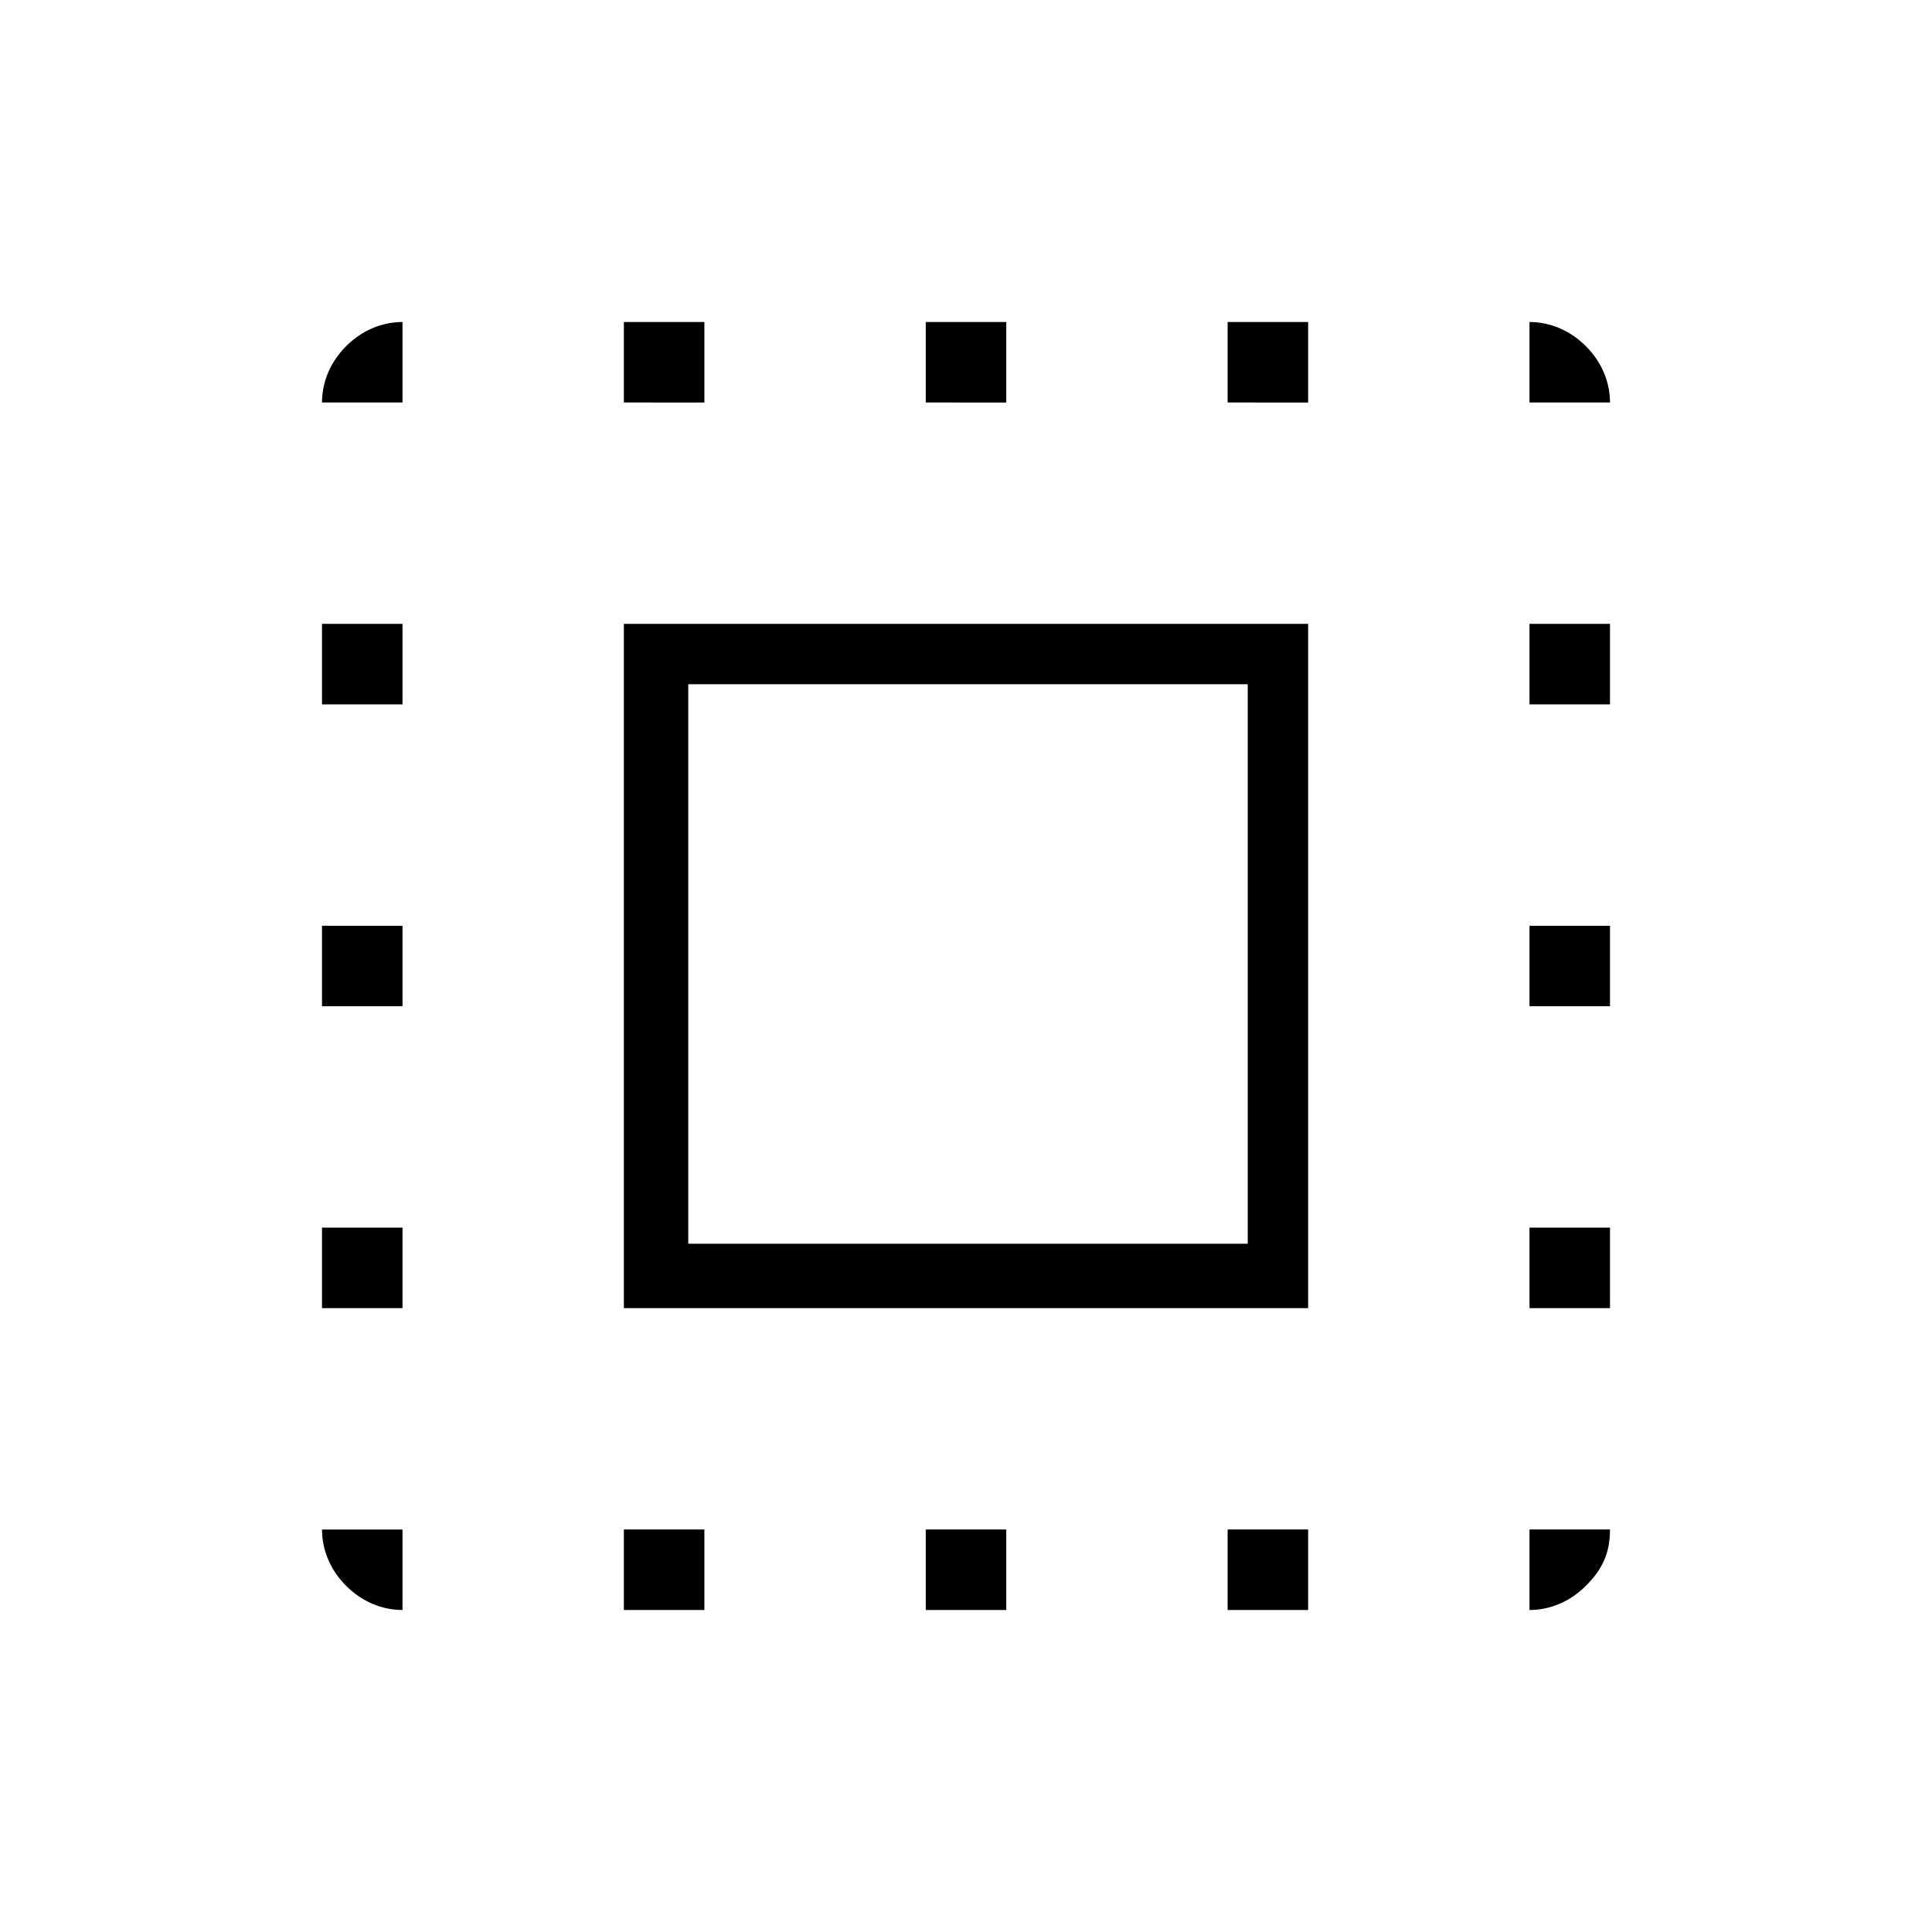 <?xml version="1.0" encoding="utf-8"?>
<!-- Generator: Adobe Illustrator 26.3.1, SVG Export Plug-In . SVG Version: 6.00 Build 0)  -->
<svg version="1.1" id="Слой_1" xmlns="http://www.w3.org/2000/svg" xmlns:xlink="http://www.w3.org/1999/xlink" x="0px" y="0px"
	 viewBox="0 0 48 48" style="enable-background:new 0 0 48 48;" xml:space="preserve">
<path d="M15.5,32.5v-17h17v17H15.5z M17.1,30.9H31V17H17.1V30.9z M10,38v2c-0.5,0-1-0.2-1.4-0.6C8.2,39,8,38.5,8,38H10z M8,32.5v-2
	h2v2H8z M8,25v-2h2v2H8z M8,17.5v-2h2v2H8z M10,10H8c0-0.5,0.2-1,0.6-1.4C9,8.2,9.5,8,10,8V10z M15.5,40v-2h2v2H15.5z M15.5,10V8h2
	v2H15.5z M23,40v-2h2v2H23z M23,10V8h2v2H23z M30.5,40v-2h2v2H30.5z M30.5,10V8h2v2H30.5z M38,40v-2h2c0,0.6-0.2,1-0.6,1.4
	C39,39.8,38.5,40,38,40z M38,32.5v-2h2v2H38z M38,25v-2h2v2H38z M38,17.5v-2h2v2H38z M38,10V8c0.5,0,1,0.2,1.4,0.6
	C39.8,9,40,9.5,40,10H38z"/>
</svg>
